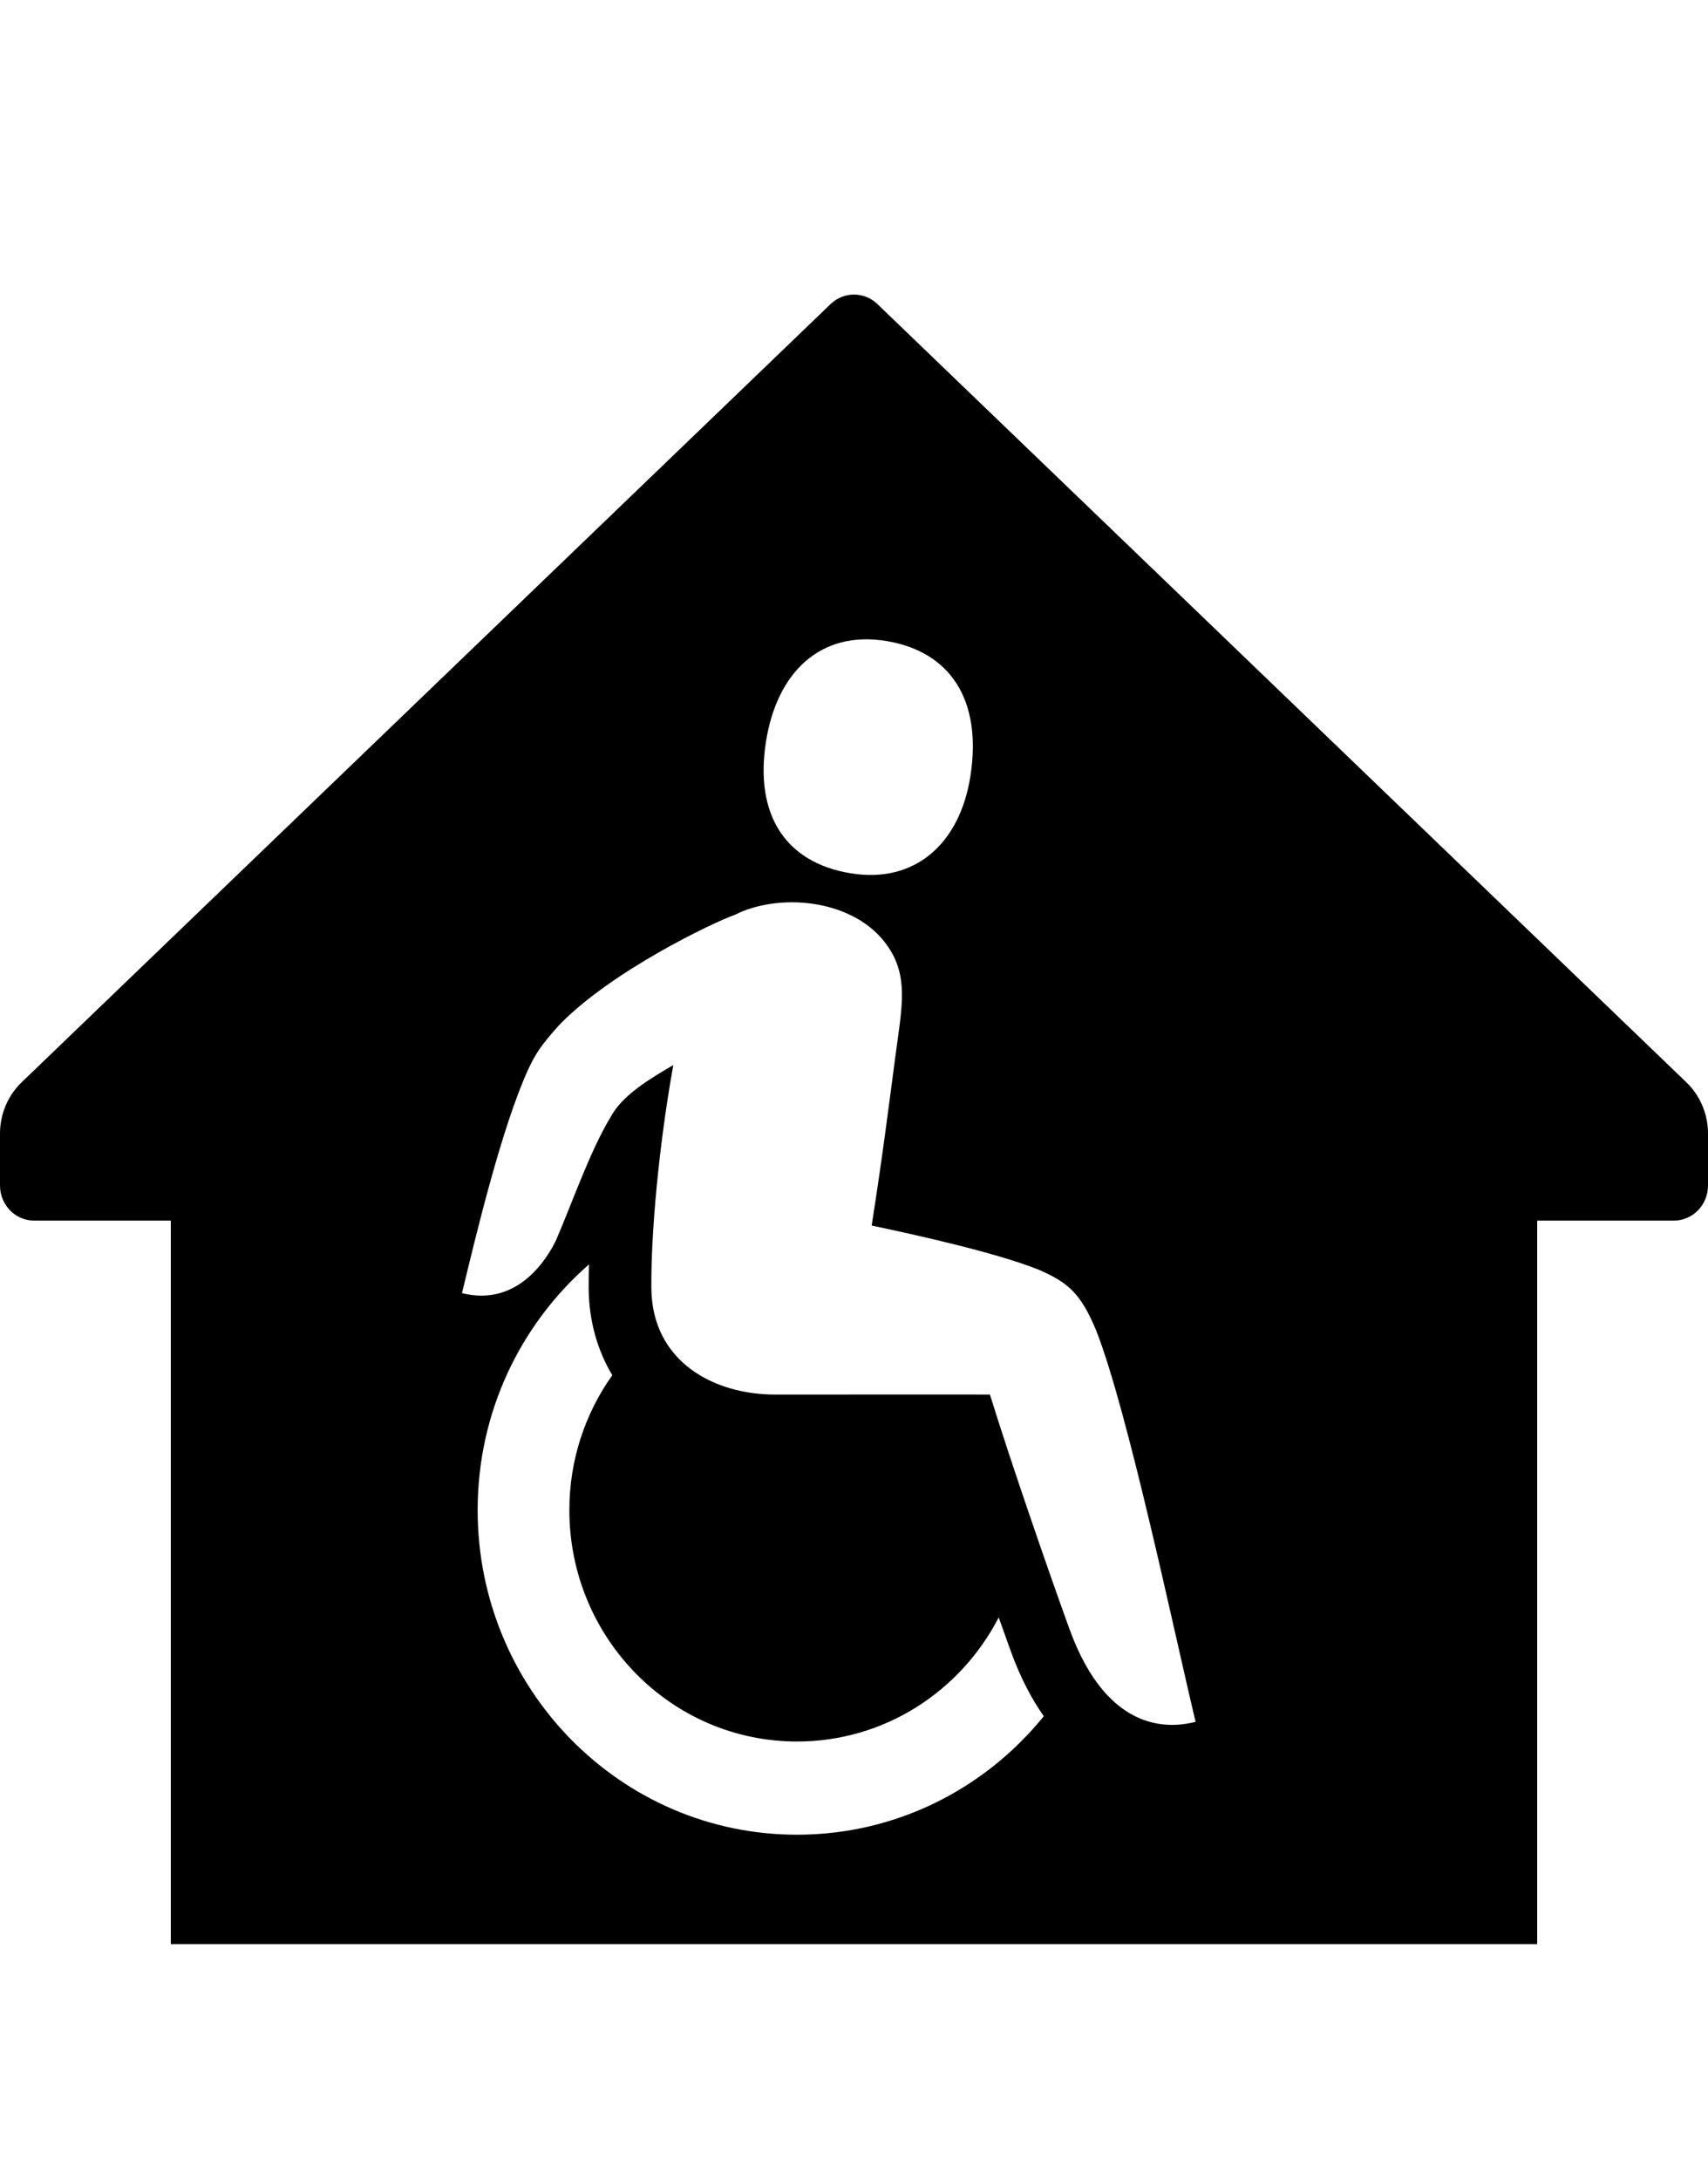<svg width="29" height="37" viewBox="0 0 29 37" fill="none" xmlns="http://www.w3.org/2000/svg">
<path d="M28.625 18.364L14.893 5.157C14.671 4.948 14.329 4.948 14.107 5.157L0.375 18.364C0.136 18.59 0 18.908 0 19.241V20.123C0 20.453 0.26 20.719 0.58 20.719H2.9V33H26.1V20.719H28.42C28.74 20.719 29 20.453 29 20.123V19.241C29 18.908 28.864 18.59 28.625 18.364ZM13.004 12.598C13.186 11.421 13.922 10.695 15.051 10.881C16.122 11.058 16.679 11.867 16.477 13.171C16.3 14.315 15.54 15.005 14.44 14.823C13.341 14.642 12.812 13.837 13.004 12.598ZM13.533 31.143C10.538 31.143 8.11 28.676 8.11 25.632C8.11 23.961 8.844 22.471 10 21.463C9.996 21.604 9.994 21.739 9.995 21.865C9.999 22.421 10.143 22.921 10.396 23.343C9.939 23.987 9.667 24.776 9.667 25.632C9.667 27.802 11.398 29.561 13.533 29.561C15.021 29.561 16.31 28.707 16.957 27.455C17.032 27.667 17.102 27.862 17.16 28.022C17.323 28.474 17.515 28.836 17.722 29.132C16.727 30.36 15.22 31.143 13.533 31.143ZM18.157 27.648C17.811 26.695 17.164 24.825 16.808 23.672C16.78 23.669 14.181 23.672 13.158 23.672C12.134 23.672 11.067 23.124 11.059 21.858C11.053 20.937 11.182 19.474 11.432 18.078C11.05 18.304 10.563 18.585 10.364 18.968C10.017 19.539 9.706 20.442 9.439 21.056C9.302 21.339 8.804 22.192 7.844 21.95C8.096 20.904 8.522 19.133 8.967 18.155C9.092 17.885 9.195 17.733 9.491 17.403C10.371 16.488 12.118 15.653 12.474 15.53C13.212 15.155 14.435 15.253 15.012 15.98C15.451 16.533 15.315 17.078 15.198 17.964C15.107 18.652 14.985 19.629 14.8 20.803C15.56 20.963 16.927 21.266 17.645 21.556C18.126 21.769 18.346 21.942 18.613 22.587C19.156 23.971 19.95 27.77 20.3 29.227C19.939 29.318 18.827 29.497 18.157 27.648Z" fill="black"/>
</svg>
